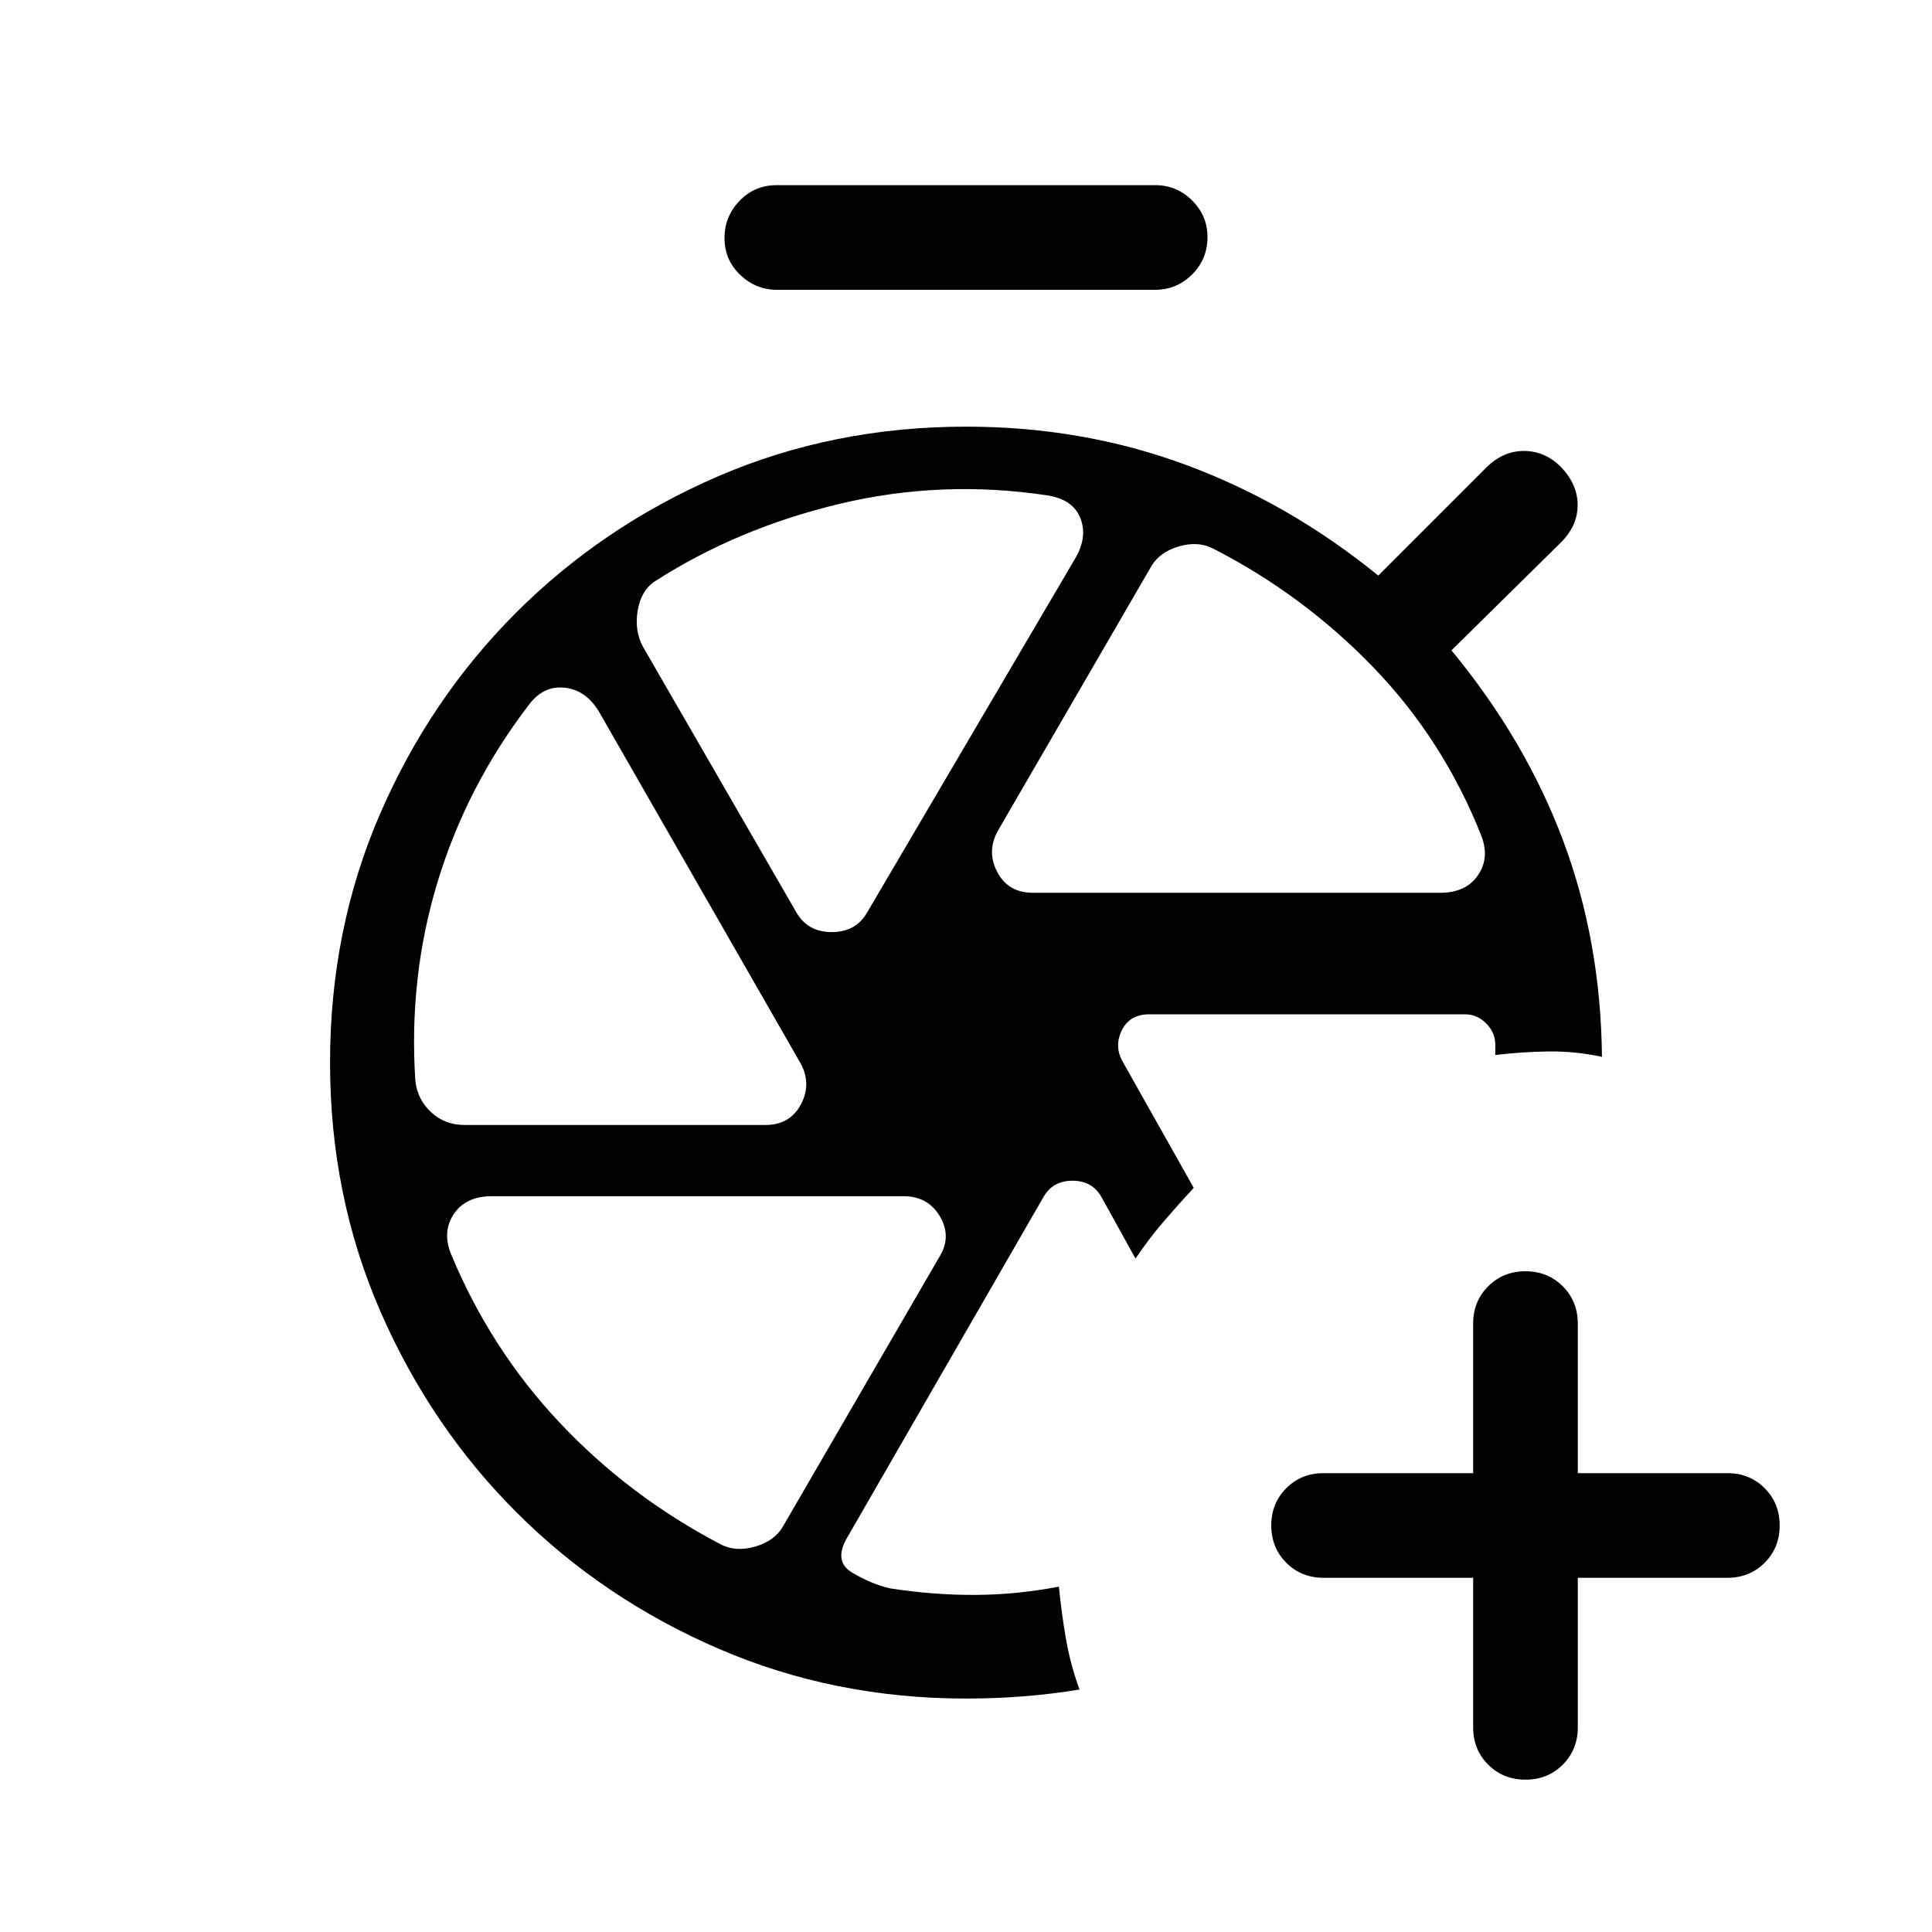 <svg xmlns="http://www.w3.org/2000/svg" height="20" viewBox="0 -960 960 960" width="20"><path d="M732-176.001h-74.308q-11.069 0-18.534-7.466-7.465-7.465-7.465-18.534 0-11.069 7.465-18.534Q646.623-228 657.692-228H732v-74.308q0-11.069 7.465-18.534 7.465-7.465 18.534-7.465 11.069 0 18.534 7.465 7.466 7.465 7.466 18.534V-228h74.307q11.069 0 18.534 7.465 7.466 7.465 7.466 18.534 0 11.069-7.466 18.534-7.465 7.466-18.534 7.466h-74.307v74.307q0 11.07-7.466 18.535-7.465 7.465-18.534 7.465-11.069 0-18.534-7.465Q732-90.625 732-101.694v-74.307ZM479.615-432Zm78.461-.077 35.077 62.307q-7.542 8.14-14.924 16.724-7.383 8.584-13.999 18.43l-16.846-30.462q-4.615-8.23-14.461-8.23t-14.466 8.167l-96.996 168.295q-7.769 12.539 2.039 18.308 9.807 5.769 18.654 7.769 21.74 3.384 42.562 3.269 20.822-.115 41.438-4.115 1.302 12.965 3.42 25.482t6.81 25.67q-13.692 2.231-27.692 3.346-14 1.116-28.692 1.116-65.588 0-122.909-24.747-57.321-24.747-100.244-67.577t-67.884-100.176Q164.001-365.846 164.001-432t24.777-123.419q24.776-57.266 67.657-100.146 42.88-42.881 100.146-67.657Q413.846-747.999 480-747.999q58 0 109.307 19 51.308 19 95.539 55l53.615-53.615q8.308-8.308 18.743-8.308 10.436 0 18.41 7.923 8.308 8.692 8.308 18.961 0 10.269-8.308 18.577l-54.385 53.615q36.846 44.692 55.539 94.692 18.692 50 19.231 107.307-13-2.846-26.307-2.692-13.308.154-26.692 1.769v-5.153q0-6.031-4.523-10.554Q733.954-456 727.923-456h-156.79q-9.826 0-13.749 8.038-3.923 8.039.692 15.885ZM385.999-816q-10.384 0-18.192-7.405Q360-830.809 360-841.789q0-10.595 7.465-18.402 7.465-7.808 18.534-7.808h188.002q10.684 0 18.342 7.597Q600-852.805 600-842.21q0 10.98-7.657 18.595Q584.685-816 574.001-816H385.999ZM513.23-516.384h202.386q12.761 0 18.727-8.642 5.965-8.641 1.734-19.666-19-47.846-53.731-83.769-34.731-35.924-79.039-58.693-7.782-4.231-17.66-1.308t-14.108 10.769l-75.77 130.617q-5.615 10.23-.192 20.461 5.423 10.231 17.653 10.231Zm-117.768 9.308q5.615 10.23 17.846 10.23t17.846-10.23l102.77-174.847q6.615-10.846 3-20.385-3.616-9.538-16.462-11.538-52.616-7.923-103.385 4.231-50.77 12.154-91.77 38.538-6.846 4.616-8.461 14.577-1.615 9.961 2.615 17.807l76.001 131.617ZM230.923-401h149.385q12.231 0 17.654-10.231 5.423-10.23-.192-20.461L297.539-606.539q-6.539-10.692-17.116-11.769t-17.807 8.769q-30.693 40.154-45.154 87.654-14.462 47.5-11.077 98.962 1.037 9.263 7.853 15.593t16.685 6.33Zm126.77 208.154q7.782 4.231 17.66 1.308t13.921-10.378l77.188-133.008q6.615-10.23.692-20.461-5.923-10.231-18.154-10.231H244.384q-12.761 0-18.726 8.642-5.966 8.641-1.735 19.666 19.615 47.462 54.038 84.077 34.424 36.616 79.732 60.385Z"/></svg>